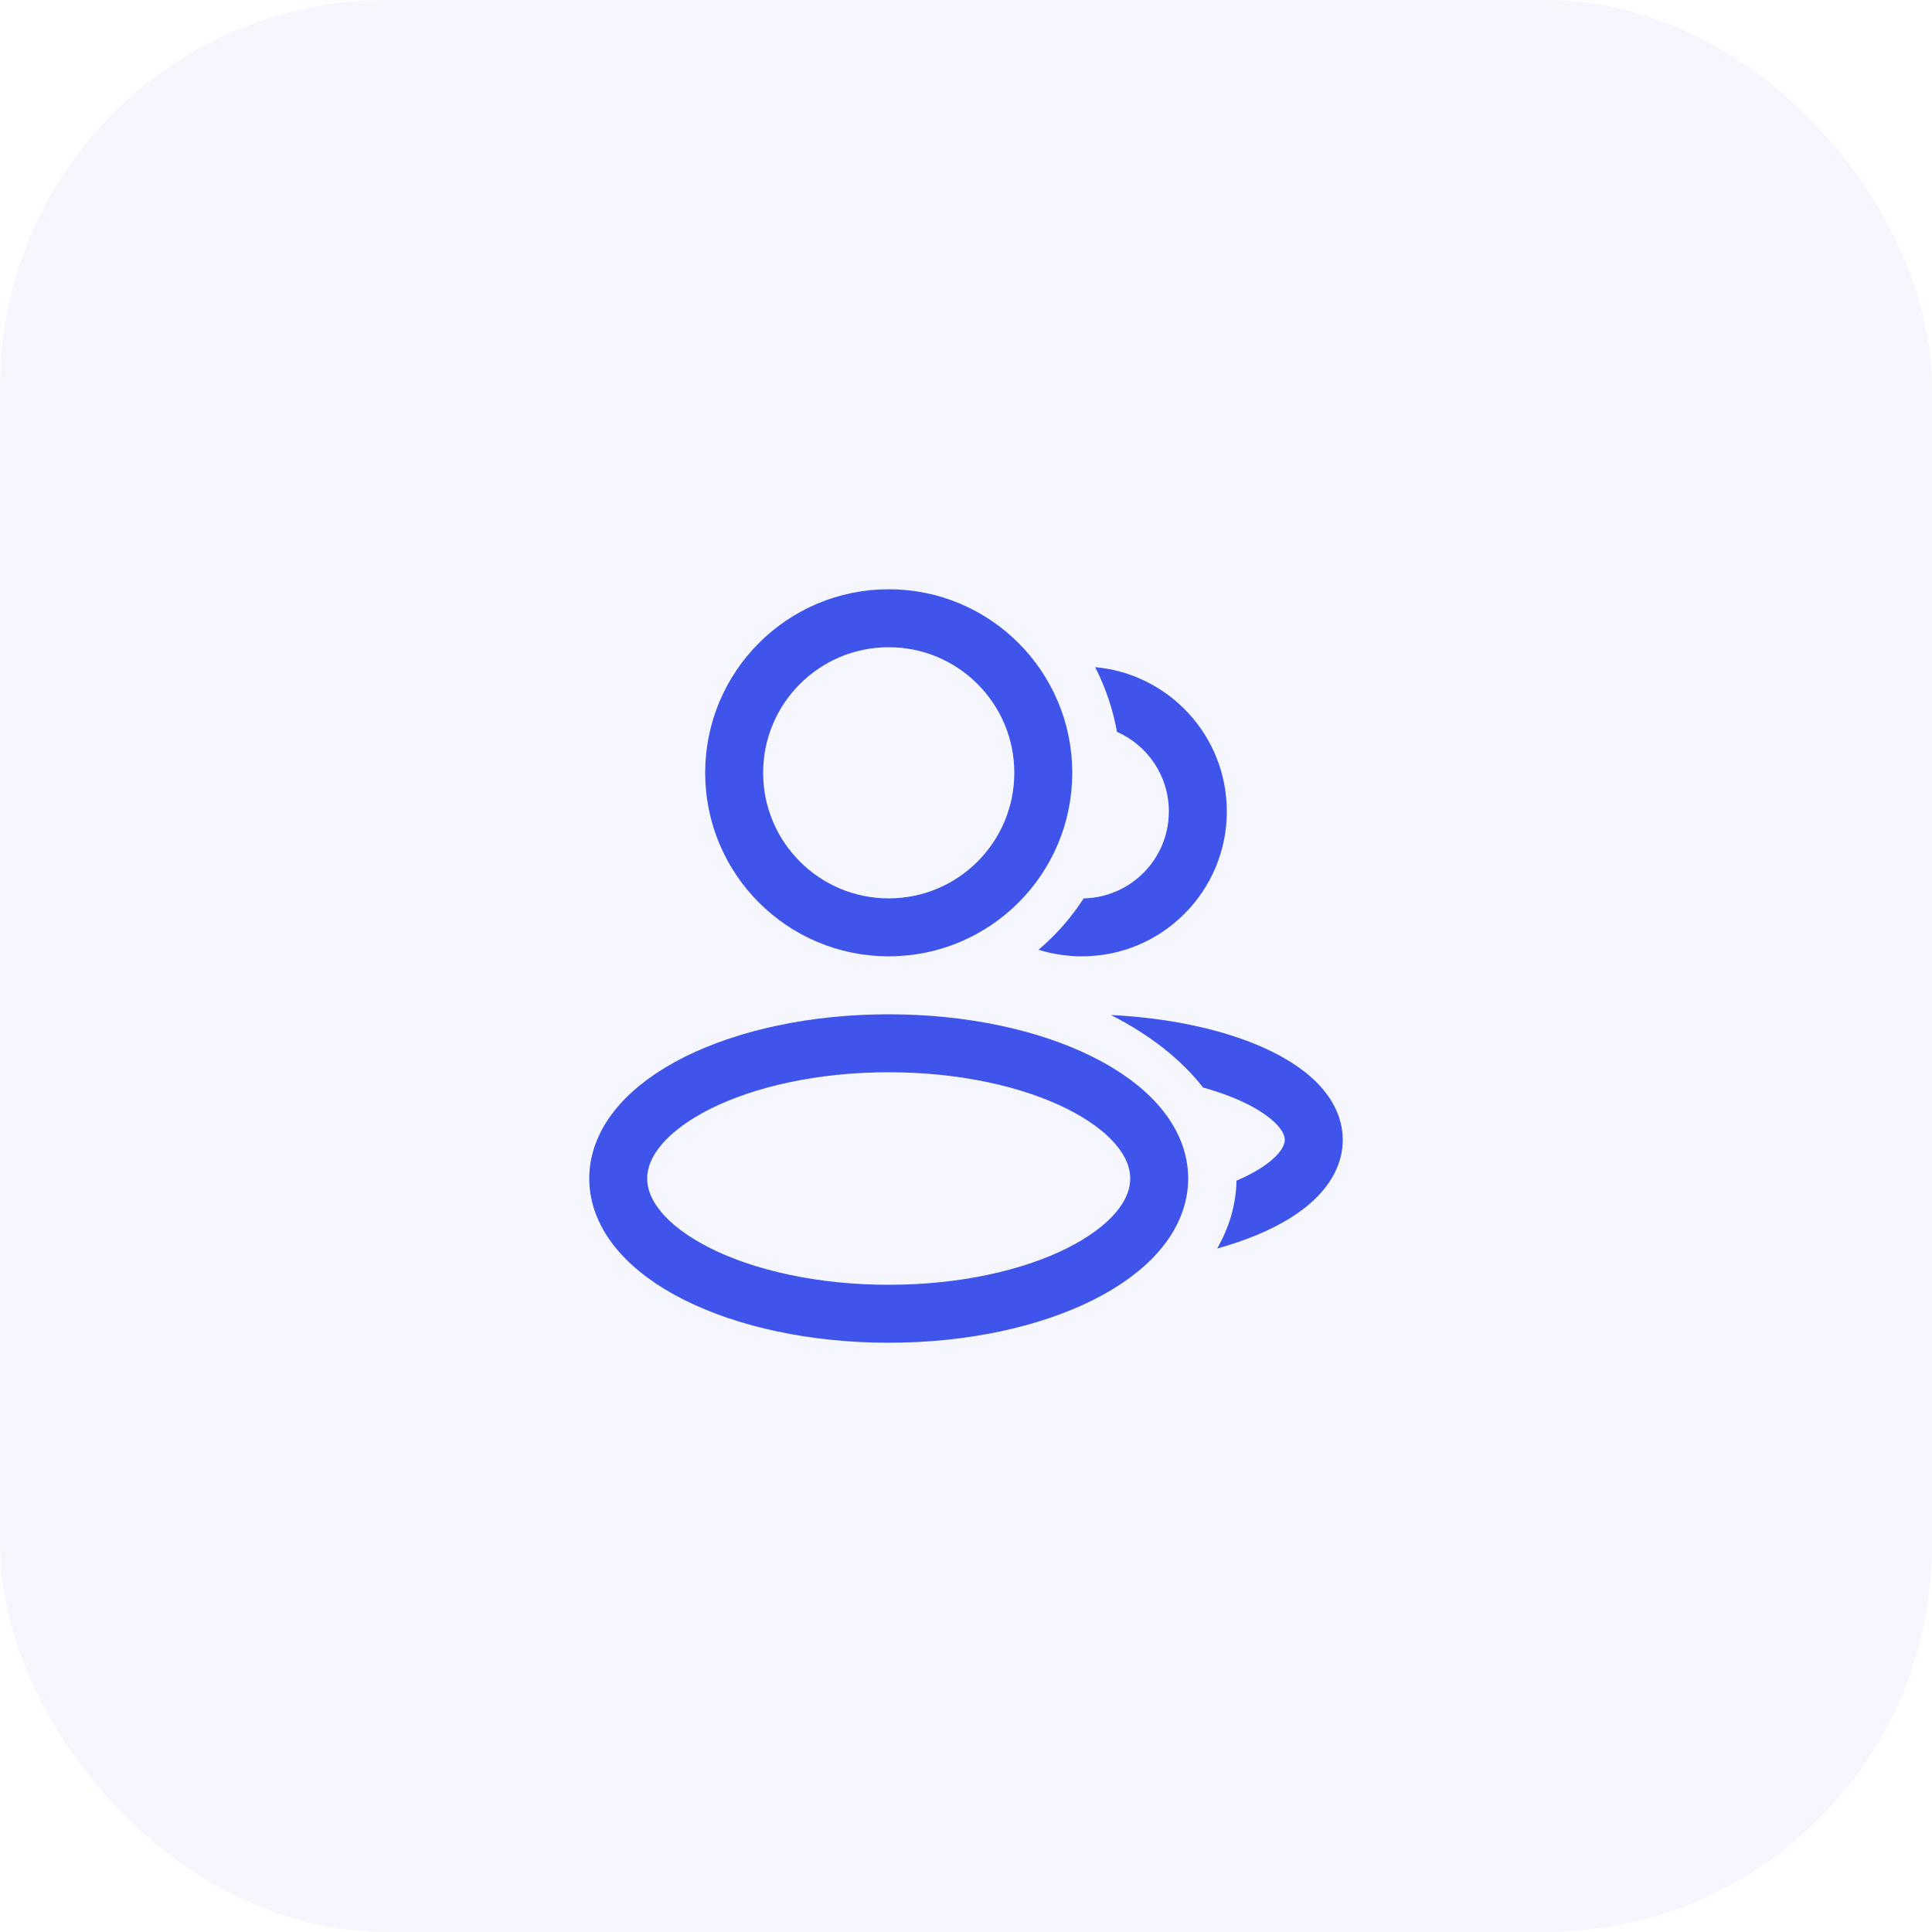 <svg width="50" height="50" viewBox="0 0 50 50" fill="none" xmlns="http://www.w3.org/2000/svg">
<rect width="50" height="50" rx="10" fill="#3E54EB" fill-opacity="0.05"/>
<ellipse cx="23" cy="30.5" rx="7" ry="3.5" stroke="#3E54EB" stroke-width="1.5" stroke-linejoin="round"/>
<circle cx="23" cy="20" r="4" stroke="#3E54EB" stroke-width="1.5" stroke-linejoin="round"/>
<path fill-rule="evenodd" clip-rule="evenodd" d="M28.045 23.25C27.723 23.749 27.329 24.197 26.877 24.579C27.232 24.69 27.609 24.75 28 24.75C30.071 24.75 31.75 23.071 31.75 21C31.75 19.044 30.253 17.438 28.342 17.266C28.608 17.785 28.801 18.347 28.907 18.94C29.698 19.289 30.25 20.08 30.25 21C30.25 22.228 29.267 23.226 28.045 23.25Z" fill="#3E54EB"/>
<path fill-rule="evenodd" clip-rule="evenodd" d="M32 30.556C31.99 31.171 31.815 31.761 31.501 32.311C31.869 32.21 32.214 32.092 32.531 31.96C33.128 31.712 33.661 31.396 34.055 31.008C34.452 30.616 34.75 30.107 34.75 29.5C34.75 28.894 34.452 28.384 34.055 27.993C33.661 27.604 33.128 27.289 32.531 27.04C31.509 26.614 30.191 26.34 28.75 26.268C29.752 26.778 30.57 27.417 31.135 28.145C31.433 28.228 31.707 28.322 31.954 28.425C32.443 28.628 32.789 28.852 33.002 29.061C33.212 29.268 33.25 29.416 33.25 29.5C33.25 29.584 33.212 29.732 33.002 29.939C32.796 30.142 32.465 30.358 32 30.556Z" fill="#3E54EB"/>
</svg>
